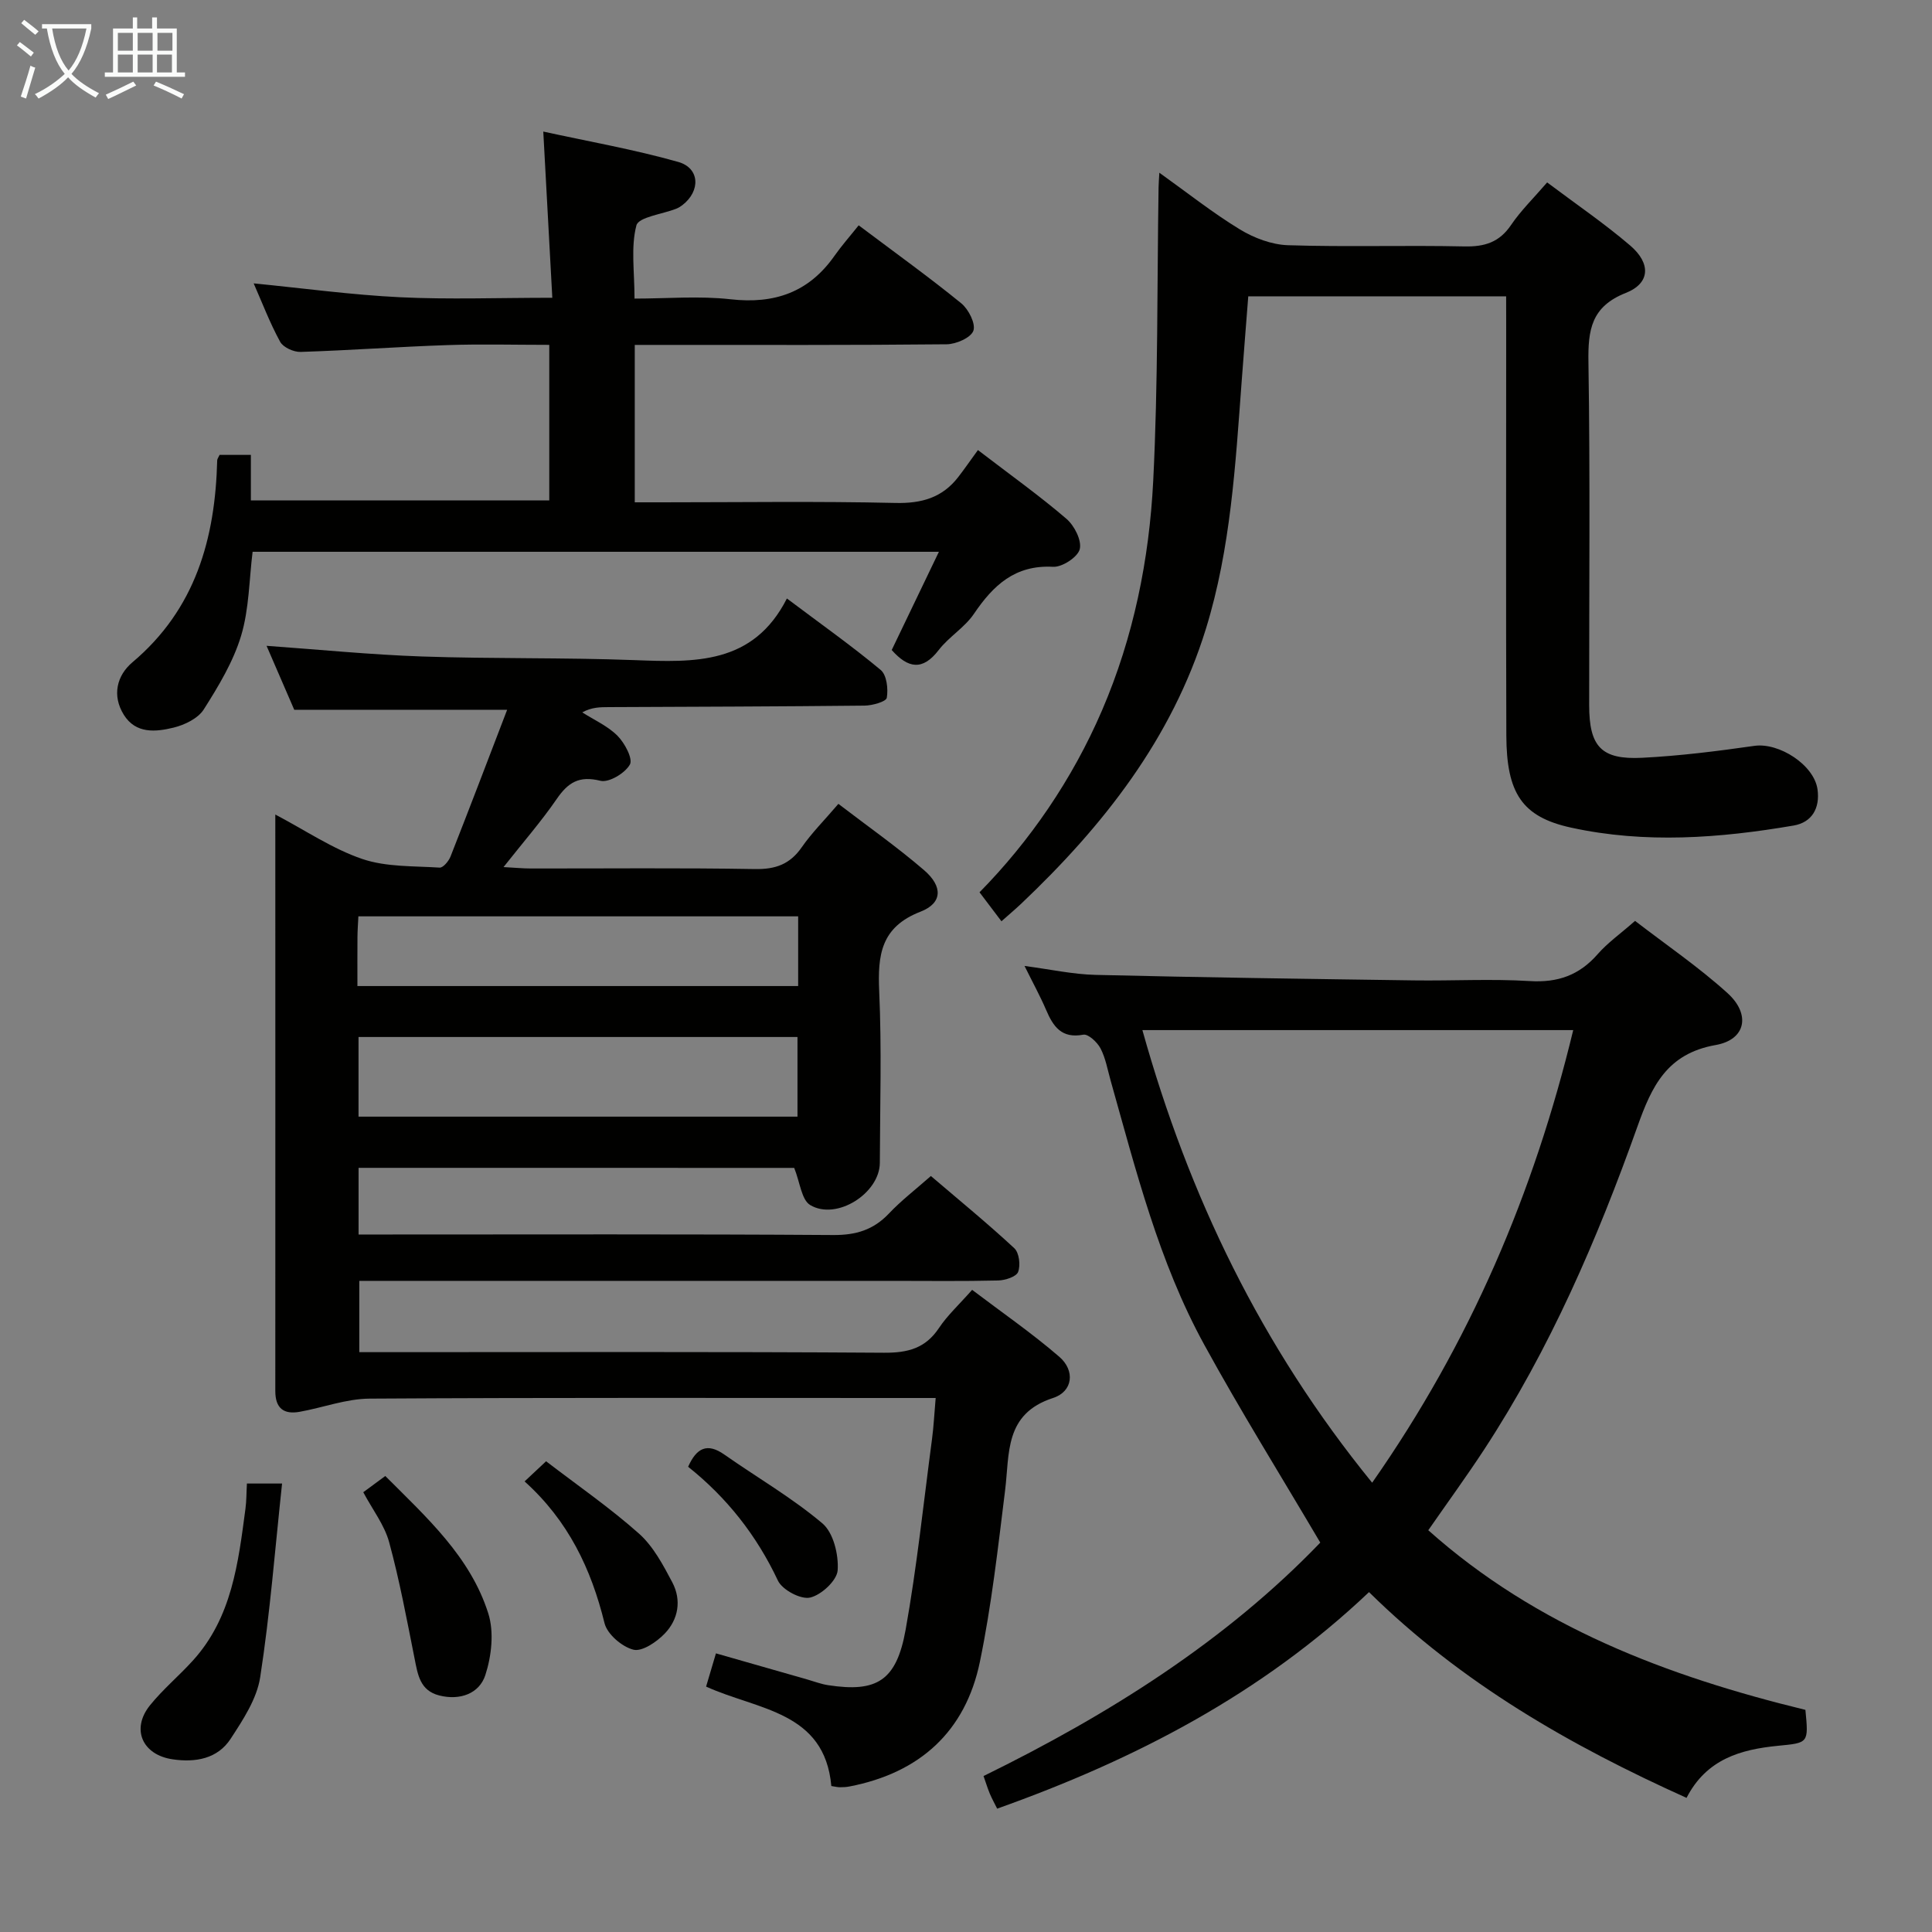 <svg enable-background="new 0 0 400 400" viewBox="0 0 400 400" xmlns="http://www.w3.org/2000/svg"><rect x="0" y="0" width="400" height="400" fill="#808080" stroke="none"/><g fill="#010100"><path d="m74.24 241.79v13.8h5.8c30.83 0 61.65-.1 92.48.11 4.69.03 8.31-1.06 11.52-4.45 2.5-2.65 5.42-4.89 8.69-7.77 5.83 4.98 11.71 9.79 17.27 14.95 1.01.94 1.32 3.52.79 4.91-.37.99-2.66 1.73-4.12 1.77-7.33.18-14.66.08-21.99.08-34.66 0-69.32 0-103.98 0-1.98 0-3.96 0-6.31 0v14.76h5.66c34.33 0 68.65-.11 102.98.12 4.93.03 8.57-.91 11.38-5.13 1.73-2.6 4.1-4.77 6.86-7.89 6.07 4.61 12.33 8.92 18.05 13.86 3.29 2.84 2.85 7.17-1.28 8.52-10.14 3.29-8.99 11.48-9.95 19.17-1.47 11.85-2.8 23.76-5.21 35.44-2.99 14.47-12.46 23.02-27 25.83-.65.13-1.32.16-1.99.16-.48 0-.96-.13-1.77-.25-1.4-15.53-15.25-15.72-25.93-20.59.64-2.14 1.27-4.29 2.04-6.88 6.55 1.87 12.73 3.64 18.92 5.41 1.44.41 2.85.96 4.32 1.18 10.07 1.54 14.13-.9 16.03-11.48 2.34-13.06 3.71-26.29 5.46-39.45.35-2.6.47-5.24.76-8.53-2.15 0-3.93 0-5.72 0-37.16 0-74.32-.1-111.48.13-4.83.03-9.64 1.86-14.48 2.73-3.29.59-5.04-.73-5.04-4.29.02-39.51 0-79 0-119.37 6.3 3.32 11.86 7.11 18 9.2 4.98 1.69 10.64 1.44 16.02 1.79.72.05 1.87-1.33 2.25-2.28 3.89-9.87 7.66-19.78 11.73-30.4-15.03 0-29.18 0-44.08 0-1.69-3.91-3.78-8.73-5.73-13.24 10.81.77 21.51 1.84 32.23 2.21 14.64.5 29.3.2 43.93.75 12.43.47 24.59.99 31.57-12.76 7.13 5.36 13.47 9.84 19.42 14.8 1.25 1.04 1.58 3.92 1.26 5.76-.14.8-2.97 1.6-4.59 1.62-17.66.19-35.32.23-52.98.31-1.75.01-3.49 0-5.48 1.09 2.47 1.58 5.28 2.82 7.3 4.85 1.49 1.5 3.23 4.76 2.56 5.95-1.01 1.8-4.35 3.8-6.11 3.36-4.41-1.1-6.7.36-9.05 3.79-3.18 4.62-6.89 8.88-11 14.08 2.47.13 4.02.29 5.58.29 15.5.02 31-.15 46.49.12 4.26.07 7.23-1 9.67-4.51 2.07-2.98 4.69-5.59 7.59-8.99 6.04 4.63 12.13 8.9 17.73 13.72 3.93 3.38 3.83 6.83-.72 8.6-8.24 3.19-8.89 8.99-8.56 16.5.53 11.81.17 23.66.13 35.49-.02 6.31-8.96 12.02-14.42 8.75-1.8-1.08-2.1-4.68-3.31-7.69-29.52-.01-59.73-.01-90.19-.01zm-.01-10.6h90.88c0-5.77 0-11.13 0-16.49-30.54 0-60.6 0-90.88 0zm-.23-27.04h91.25c0-5.02 0-9.59 0-14.43-30.52 0-60.7 0-91.05 0-.08 1.62-.18 2.93-.19 4.24-.03 3.32-.01 6.63-.01 10.19z"/><path d="m273.35 319.38c-8.24-13.98-16.5-27.24-24-40.93-9.42-17.16-14.15-36.09-19.42-54.78-.63-2.24-1.03-4.61-2.09-6.63-.67-1.27-2.54-3.01-3.55-2.82-4.52.85-6.23-1.69-7.71-5.14-1.24-2.89-2.76-5.65-4.46-9.09 5.33.7 10.01 1.74 14.72 1.85 21.96.53 43.94.83 65.9 1.14 8 .11 16.02-.35 23.99.14 5.81.36 10.25-1.22 14.05-5.57 2.05-2.35 4.68-4.2 7.74-6.89 6.44 4.96 13.16 9.54 19.14 14.95 4.83 4.37 3.83 9.64-2.44 10.75-10.12 1.78-13.26 8.59-16.2 16.86-8.32 23.36-18.11 46.07-31.76 66.92-3.64 5.55-7.55 10.92-11.55 16.68 22.44 20.02 49.56 30.24 78.08 37.19.67 6.91.66 6.82-5.7 7.44-7.68.76-14.77 2.73-18.91 10.78-24.09-10.86-46.58-23.73-65.74-42.6-22.25 21.1-48.49 34.69-76.99 44.83-.52-1.06-1.08-2.05-1.52-3.1s-.77-2.15-1.3-3.65c25.98-12.74 50.15-27.96 69.72-48.33zm10.74-12.4c20.32-29.04 33.5-60.05 41.63-93.71-30 0-59.27 0-89.2 0 9.6 34.35 24.58 65.46 47.57 93.71z"/><path d="m311.83 61.35c-18.12 0-35.42 0-53.39 0-.46 5.89-.93 11.78-1.37 17.68-1.29 17.23-2.26 34.53-7.4 51.16-7.03 22.75-21.24 40.79-38.24 56.91-1.21 1.14-2.48 2.21-4.09 3.64-1.45-1.91-2.91-3.84-4.54-6 10.33-10.5 19.2-23.3 25.4-37.75 6.48-15.08 9.74-31.14 10.56-47.42 1.02-20.23.79-40.52 1.11-60.79.01-.77.08-1.53.16-3.02 5.88 4.2 11.06 8.32 16.68 11.74 2.93 1.78 6.58 3.16 9.96 3.27 12.15.39 24.33-.02 36.49.25 4.2.09 7.26-.84 9.69-4.44 2.03-2.99 4.67-5.56 7.47-8.81 5.92 4.45 11.81 8.46 17.19 13.06 4.34 3.71 4.15 7.82-.89 9.81-7.19 2.84-7.86 7.68-7.75 14.38.37 23.66.13 47.32.15 70.99.01 8.57 2.5 11.31 10.98 10.88 7.77-.39 15.53-1.37 23.24-2.47 5.09-.72 12.37 3.95 13.06 9.03.53 3.88-1.16 6.82-4.95 7.47-15.32 2.62-30.76 3.78-46.08.43-10.17-2.22-13.36-7.14-13.4-19.11-.09-28.16-.03-56.32-.03-84.49-.01-1.94-.01-3.9-.01-6.4z"/><path d="m131.42 71.41v32.59h5.49c16.16 0 32.33-.24 48.48.13 5.45.13 9.71-1.1 13.01-5.37 1.33-1.72 2.56-3.51 4.07-5.58 6.88 5.27 12.82 9.51 18.33 14.24 1.64 1.41 3.2 4.48 2.75 6.28-.41 1.64-3.64 3.76-5.53 3.65-7.87-.42-12.37 3.82-16.38 9.74-1.92 2.84-5.18 4.75-7.29 7.49-3.35 4.37-6.37 3.78-9.73 0 3.14-6.53 6.32-13.17 9.77-20.34-47.75 0-94.66 0-142.09 0-.72 5.75-.71 11.82-2.38 17.38-1.63 5.4-4.69 10.46-7.74 15.27-1.18 1.85-3.93 3.19-6.22 3.75-3.7.91-7.84 1.33-10.32-2.64-2.49-3.99-1.46-8.15 1.78-10.88 13.06-11.01 17.14-25.6 17.55-41.82.01-.29.25-.58.49-1.12h6.48v9.42h61.78c0-10.56 0-21.11 0-32.2-7.19 0-14.16-.19-21.11.05-10.13.34-20.24 1.09-30.37 1.41-1.43.05-3.61-.94-4.24-2.1-2.13-3.9-3.72-8.09-5.48-12.09 10.27 1.01 20.26 2.38 30.29 2.87 10.12.49 20.28.11 31.54.11-.61-11.2-1.21-22.2-1.87-34.41 9.39 2.05 18.78 3.7 27.92 6.28 4.52 1.27 4.67 6.03.88 8.95-.39.3-.83.57-1.29.75-2.87 1.13-7.77 1.71-8.23 3.45-1.18 4.5-.39 9.51-.39 15.15 6.72 0 13.37-.59 19.88.14 9.1 1.03 16.21-1.44 21.51-8.98 1.53-2.17 3.3-4.17 5.02-6.33 7.77 5.84 14.66 10.79 21.23 16.14 1.51 1.23 3.03 4.21 2.52 5.68-.51 1.45-3.57 2.79-5.53 2.81-19.49.2-38.99.13-58.48.13-1.96 0-3.91 0-6.1 0z"/><path d="m51.12 307.15h7.28c-1.46 13.58-2.49 26.92-4.53 40.1-.69 4.48-3.55 8.81-6.12 12.75-2.71 4.15-7.27 4.94-11.99 4.25-6.3-.91-8.66-6.26-4.72-11.17 2.69-3.34 6.05-6.13 8.94-9.33 8.05-8.91 9.35-20.2 10.84-31.39.22-1.61.19-3.26.3-5.21z"/><path d="m75.21 308.95c1.46-1.08 2.88-2.13 4.56-3.36 8.58 8.6 17.6 16.7 21.32 28.44 1.23 3.86.68 8.84-.61 12.79-1.25 3.82-5.23 5.29-9.53 4.21-3.99-1.01-4.45-4.29-5.11-7.62-1.61-8.07-3.11-16.19-5.27-24.11-.97-3.56-3.41-6.7-5.36-10.35z"/><path d="m108.61 306.71c1.65-1.54 2.83-2.65 4.45-4.17 6.52 5 13.21 9.62 19.24 14.98 2.96 2.64 5 6.5 6.9 10.1 1.94 3.69 1.25 7.67-1.59 10.61-1.66 1.72-4.66 3.77-6.47 3.32-2.37-.6-5.41-3.2-5.98-5.49-2.76-11.22-7.48-21.18-16.55-29.35z"/><path d="m142.47 303.68c1.75-3.94 3.97-5 7.49-2.53 6.78 4.75 14.02 8.94 20.31 14.25 2.28 1.93 3.38 6.48 3.16 9.71-.15 2.12-3.38 5.12-5.71 5.65-1.93.44-5.75-1.59-6.66-3.51-4.41-9.38-10.6-17.21-18.59-23.57z"/></g><path d="m6.4 11.7c-1-.8-1.9-1.6-2.9-2.3l.6-.7c.9.7 1.9 1.4 2.9 2.2zm-2.1 8.3c.7-2.1 1.4-4.2 2-6.4.2.1.6.3 1 .4-.7 2.3-1.3 4.4-1.9 6.4zm3-12.8c-1.1-.9-2.1-1.7-2.9-2.4l.6-.7c1 .8 2 1.5 3 2.4zm1.4-1.3v-.9h10.2v.9c-.9 4.2-2.3 7.3-4.1 9.4 1.3 1.4 3.2 2.7 5.7 4-.2.2-.4.5-.7.9-2.5-1.4-4.4-2.7-5.7-4.2-1.4 1.5-3.5 3-6.1 4.4 0 0 0 0-.1-.1-.3-.4-.5-.7-.7-.8 2.7-1.3 4.7-2.8 6.2-4.2-1.8-2.2-3-5.3-3.7-9.4zm9.2 0h-7.1c.6 3.8 1.7 6.7 3.4 8.7 1.7-2 2.9-4.8 3.7-8.7z" fill="#fafbfa"/><path d="m31.6 3.6h.9v2.3h4.1v9.1h1.7v.9h-16.6v-.9h1.7v-9.1h4.1v-2.3h.9v2.3h3.1v-2.3zm-4 13.3.6.8c-1.9.9-3.8 1.9-5.8 2.8-.2-.3-.3-.6-.5-.9 2-.9 3.9-1.8 5.7-2.7zm-3.2-10.1v3.7h3.1v-3.7zm0 4.5v3.7h3.1v-3.7zm4.1-4.5v3.7h3.1v-3.7zm0 4.5v3.7h3.1v-3.7zm9.1 9.1c-2.1-1.1-4.1-2-5.8-2.7l.5-.8c2.2.9 4.1 1.8 5.8 2.6zm-1.9-13.6h-3.1v3.7h3.1zm-3.2 4.5v3.7h3.1v-3.7z" fill="#fafbfa"/></svg>
